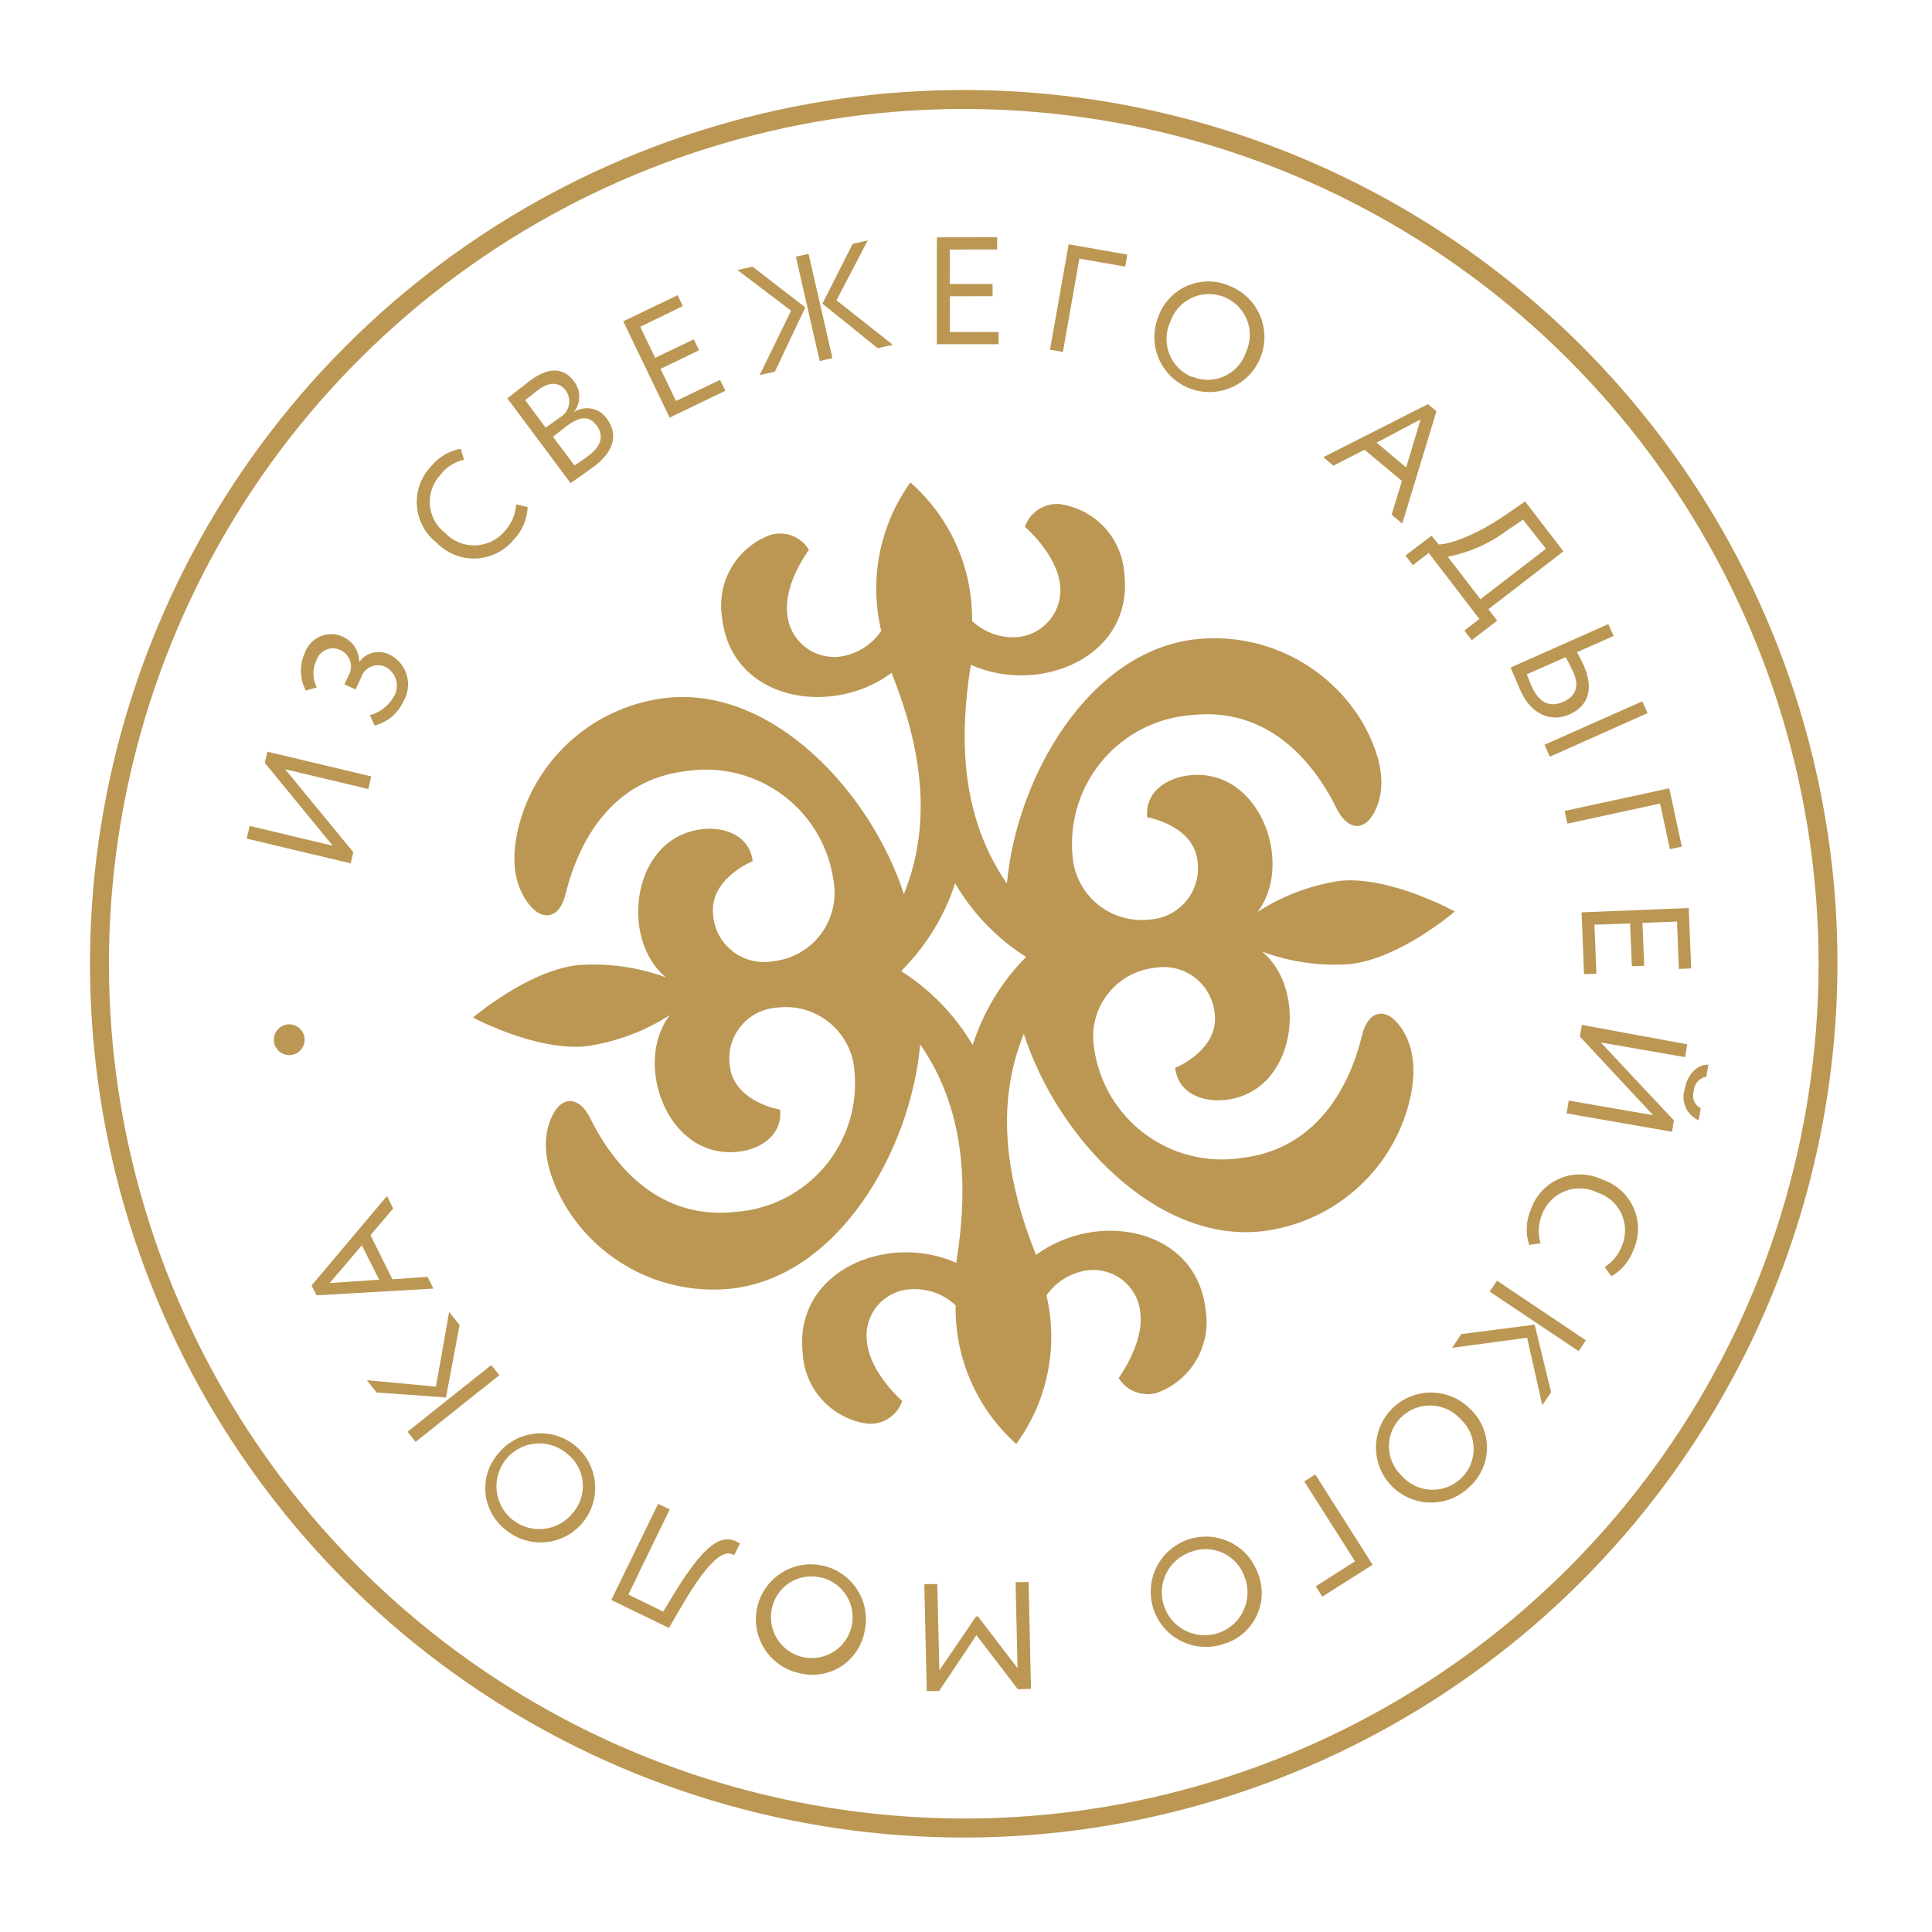<svg width="161" height="161" viewBox="0 0 161 161" fill="none" xmlns="http://www.w3.org/2000/svg">
<g>
<path fill-rule="evenodd" clip-rule="evenodd" d="M152.672 72.177C151.063 57.866 145.246 44.354 135.958 33.349C126.669 22.344 114.326 14.341 100.489 10.351C86.653 6.36 71.943 6.563 58.221 10.932C44.499 15.302 32.381 23.642 23.399 34.898C14.417 46.154 8.974 59.821 7.759 74.171C6.544 88.52 9.611 102.907 16.573 115.514C23.534 128.12 34.078 138.379 46.87 144.993C59.661 151.608 74.127 154.281 88.438 152.674C107.623 150.499 125.161 140.802 137.204 125.711C149.247 110.619 154.81 91.366 152.672 72.177ZM9.524 88.266C7.951 74.266 10.566 60.113 17.036 47.598C23.507 35.083 33.544 24.768 45.877 17.957C58.21 11.146 72.286 8.145 86.324 9.334C100.363 10.523 113.734 15.848 124.746 24.636C135.758 33.423 143.917 45.279 148.191 58.704C152.465 72.129 152.662 86.52 148.758 100.057C144.853 113.594 137.022 125.669 126.254 134.755C115.487 143.841 102.267 149.531 88.266 151.104C69.495 153.192 50.663 147.748 35.901 135.968C21.139 124.188 11.653 107.032 9.524 88.266Z" fill="#BB9753"/>
<path fill-rule="evenodd" clip-rule="evenodd" d="M75.184 116.746C75.184 116.746 72.529 114.452 72.262 111.897C72.176 111.357 72.205 110.804 72.349 110.276C72.493 109.747 72.748 109.256 73.096 108.834C73.445 108.412 73.879 108.069 74.371 107.828C74.862 107.587 75.4 107.453 75.947 107.436C76.62 107.398 77.294 107.497 77.928 107.727C78.562 107.958 79.143 108.315 79.634 108.776C79.599 110.952 80.031 113.11 80.903 115.103C81.775 117.097 83.065 118.879 84.686 120.33C85.974 118.569 86.866 116.551 87.301 114.414C87.736 112.276 87.703 110.07 87.206 107.947C87.586 107.404 88.07 106.942 88.63 106.588C89.19 106.234 89.815 105.994 90.468 105.883C91.007 105.794 91.558 105.817 92.087 105.952C92.616 106.087 93.112 106.331 93.541 106.668C93.971 107.005 94.326 107.428 94.583 107.91C94.84 108.392 94.993 108.922 95.034 109.466C95.314 112.02 93.219 114.834 93.219 114.834C93.547 115.367 94.043 115.776 94.628 115.997C95.214 116.218 95.856 116.239 96.454 116.055C97.821 115.55 98.968 114.586 99.701 113.326C100.433 112.067 100.703 110.592 100.466 109.155C99.715 102.299 91.412 100.818 86.333 104.579C83.998 98.724 82.805 92.316 85.32 86.148C88.035 94.65 96.274 103.567 105.124 102.61C107.858 102.296 110.445 101.205 112.578 99.466C114.712 97.728 116.303 95.415 117.164 92.802C118.127 89.802 117.961 87.339 116.722 85.588C115.484 83.837 113.988 84.221 113.503 86.277C112.461 90.565 109.716 95.814 103.37 96.51C101.963 96.714 100.53 96.637 99.154 96.284C97.777 95.931 96.484 95.308 95.35 94.452C94.215 93.596 93.262 92.523 92.544 91.296C91.827 90.069 91.361 88.712 91.171 87.303C91.044 86.528 91.076 85.735 91.267 84.973C91.458 84.211 91.803 83.496 92.281 82.872C92.758 82.249 93.358 81.729 94.044 81.346C94.73 80.963 95.487 80.725 96.269 80.646C96.853 80.547 97.451 80.572 98.025 80.717C98.599 80.862 99.136 81.126 99.603 81.49C100.069 81.855 100.455 82.313 100.735 82.835C101.015 83.356 101.183 83.931 101.229 84.521C101.559 87.534 97.933 88.991 97.933 88.991C98.157 91.034 100.11 91.88 102.102 91.661C108.052 91.009 109.056 82.487 105.166 79.296C107.512 80.171 110.019 80.526 112.516 80.338C116.678 79.882 121.236 75.958 121.236 75.958C121.236 75.958 115.886 73.004 111.716 73.397C109.242 73.753 106.875 74.643 104.779 76.004C107.874 72.06 105.047 63.946 99.099 64.61C97.132 64.826 95.383 66.077 95.605 68.107C95.605 68.107 99.461 68.744 99.791 71.757C99.874 72.344 99.835 72.942 99.675 73.513C99.514 74.083 99.237 74.614 98.861 75.072C98.485 75.53 98.018 75.905 97.489 76.173C96.96 76.441 96.382 76.596 95.79 76.628C95.009 76.718 94.218 76.648 93.465 76.421C92.712 76.195 92.014 75.816 91.412 75.31C90.811 74.803 90.32 74.179 89.968 73.476C89.617 72.773 89.413 72.005 89.37 71.22C89.249 69.804 89.411 68.378 89.846 67.025C90.28 65.671 90.978 64.418 91.9 63.336C92.823 62.254 93.95 61.366 95.217 60.723C96.485 60.08 97.867 59.695 99.285 59.59C105.669 58.89 109.436 63.439 111.393 67.385C112.338 69.284 113.832 69.353 114.686 67.36C115.54 65.367 115.095 62.961 113.554 60.222C112.15 57.856 110.095 55.943 107.635 54.71C105.176 53.477 102.413 52.976 99.677 53.267C90.74 54.246 84.718 64.739 83.909 73.627C80.116 68.138 79.893 61.624 80.904 55.402C86.677 57.974 94.462 54.73 93.698 47.875C93.621 46.421 93.041 45.04 92.055 43.969C91.07 42.898 89.742 42.203 88.3 42.006C87.676 41.959 87.055 42.119 86.531 42.461C86.008 42.804 85.613 43.309 85.406 43.9C85.406 43.9 88.054 46.129 88.341 48.746C88.399 49.275 88.35 49.809 88.196 50.318C88.042 50.827 87.786 51.299 87.444 51.706C87.102 52.114 86.681 52.447 86.207 52.687C85.732 52.926 85.214 53.067 84.683 53.101C84.011 53.135 83.339 53.032 82.707 52.799C82.075 52.566 81.497 52.208 81.007 51.747C81.033 49.566 80.587 47.405 79.699 45.412C78.812 43.42 77.504 41.643 75.866 40.203C74.597 41.971 73.723 43.99 73.304 46.125C72.885 48.26 72.93 50.461 73.436 52.577C73.06 53.13 72.577 53.602 72.015 53.965C71.454 54.328 70.825 54.576 70.166 54.692C69.628 54.784 69.077 54.762 68.549 54.629C68.019 54.495 67.524 54.252 67.095 53.916C66.665 53.58 66.31 53.158 66.053 52.677C65.796 52.196 65.642 51.666 65.601 51.122C65.322 48.569 67.411 45.82 67.411 45.82C67.088 45.281 66.593 44.866 66.006 44.642C65.419 44.418 64.774 44.398 64.174 44.586C62.811 45.093 61.666 46.058 60.936 47.317C60.207 48.576 59.938 50.049 60.175 51.484C60.927 58.341 69.231 59.834 74.297 56.074C76.643 61.916 77.837 68.323 75.322 74.504C72.607 66.118 64.456 57.179 55.519 58.158C52.787 58.471 50.203 59.559 48.071 61.295C45.939 63.031 44.349 65.342 43.49 67.953C42.527 70.953 42.68 73.417 43.932 75.166C45.183 76.916 46.666 76.533 47.138 74.479C48.194 70.202 50.926 64.941 57.271 64.246C58.679 64.04 60.114 64.116 61.492 64.469C62.87 64.822 64.165 65.446 65.3 66.304C66.435 67.162 67.388 68.236 68.104 69.466C68.821 70.695 69.285 72.055 69.472 73.465C69.601 74.239 69.569 75.031 69.38 75.792C69.19 76.553 68.846 77.268 68.37 77.891C67.893 78.513 67.293 79.032 66.608 79.413C65.922 79.795 65.166 80.031 64.385 80.109C63.801 80.209 63.202 80.186 62.627 80.042C62.053 79.897 61.514 79.634 61.047 79.269C60.58 78.904 60.194 78.445 59.915 77.923C59.636 77.4 59.469 76.824 59.425 76.233C59.095 73.22 62.721 71.763 62.721 71.763C62.498 69.733 60.531 68.876 58.552 69.093C52.615 69.744 51.611 78.266 55.487 81.446C53.142 80.589 50.642 80.242 48.152 80.428C43.99 80.884 39.418 84.796 39.418 84.796C39.418 84.796 44.717 87.639 48.88 87.183C51.355 86.823 53.725 85.938 55.831 84.587C52.736 88.531 55.562 96.633 61.512 95.981C63.478 95.765 65.227 94.514 65.004 92.471C65.004 92.471 61.148 91.834 60.818 88.821C60.733 88.236 60.771 87.639 60.929 87.069C61.088 86.499 61.364 85.969 61.74 85.512C62.116 85.055 62.582 84.681 63.111 84.414C63.639 84.148 64.217 83.995 64.808 83.965C65.588 83.871 66.379 83.938 67.131 84.163C67.884 84.388 68.582 84.765 69.183 85.271C69.784 85.777 70.274 86.401 70.624 87.105C70.973 87.809 71.174 88.577 71.214 89.361C71.337 90.778 71.178 92.206 70.745 93.56C70.312 94.915 69.614 96.17 68.691 97.252C67.768 98.335 66.64 99.223 65.37 99.865C64.101 100.507 62.717 100.89 61.299 100.992C54.915 101.691 51.147 97.143 49.19 93.197C48.259 91.309 46.752 91.228 45.91 93.22C45.069 95.212 45.49 97.633 47.042 100.358C48.437 102.736 50.486 104.664 52.946 105.911C55.405 107.158 58.171 107.672 60.915 107.391C69.852 106.412 75.886 95.917 76.682 87.031C80.487 92.506 80.697 99.021 79.685 105.23C73.926 102.67 66.141 105.914 66.892 112.77C66.969 114.224 67.55 115.605 68.535 116.676C69.52 117.748 70.849 118.442 72.29 118.639C72.915 118.693 73.54 118.536 74.065 118.192C74.589 117.849 74.983 117.34 75.184 116.746ZM75.13 80.882C77.172 78.846 78.702 76.353 79.592 73.609C81.044 76.099 83.074 78.203 85.51 79.745C83.461 81.804 81.934 84.324 81.057 87.094C79.596 84.602 77.562 82.495 75.124 80.947" fill="#BB9753"/>
<path fill-rule="evenodd" clip-rule="evenodd" d="M24.242 87.919C23.904 87.957 23.564 87.858 23.298 87.644C23.033 87.431 22.863 87.121 22.825 86.783C22.798 86.53 22.846 86.275 22.963 86.05C23.08 85.824 23.262 85.639 23.484 85.517C23.707 85.394 23.961 85.341 24.214 85.363C24.467 85.385 24.708 85.482 24.906 85.641C25.104 85.8 25.251 86.014 25.327 86.256C25.404 86.499 25.406 86.758 25.335 87.002C25.264 87.246 25.122 87.463 24.928 87.627C24.733 87.79 24.495 87.892 24.242 87.919Z" fill="#BB9753"/>
<path d="M29.223 71.946L20.56 69.885L20.805 68.824L27.732 70.481L22.064 63.569L22.286 62.64L30.936 64.703L30.689 65.751L23.764 64.106L29.445 71.017L29.223 71.946Z" fill="#BB9753"/>
<path d="M31.221 60.459L30.816 59.599C31.649 59.378 32.361 58.835 32.796 58.09C32.926 57.884 33.013 57.654 33.05 57.413C33.087 57.172 33.074 56.925 33.012 56.69C32.95 56.454 32.839 56.234 32.688 56.042C32.537 55.851 32.348 55.693 32.133 55.578C31.937 55.487 31.723 55.439 31.506 55.438C31.29 55.438 31.076 55.484 30.879 55.574C30.683 55.665 30.508 55.797 30.367 55.962C30.227 56.127 30.124 56.32 30.066 56.529L29.625 57.456L28.7 57.027L29.109 56.168C29.275 55.809 29.293 55.398 29.157 55.026C29.022 54.653 28.745 54.349 28.387 54.18C28.202 54.087 27.999 54.035 27.792 54.028C27.585 54.021 27.378 54.058 27.187 54.138C26.996 54.218 26.824 54.338 26.684 54.49C26.543 54.643 26.437 54.824 26.373 55.021C26.2 55.373 26.112 55.761 26.117 56.153C26.122 56.546 26.219 56.932 26.401 57.279L25.487 57.547C25.234 57.07 25.093 56.541 25.077 56C25.06 55.46 25.168 54.923 25.391 54.431C25.569 53.909 25.926 53.466 26.398 53.181C26.871 52.897 27.429 52.788 27.974 52.876C28.519 52.963 29.015 53.24 29.375 53.658C29.736 54.076 29.936 54.608 29.942 55.16C30.23 54.763 30.654 54.486 31.134 54.381C31.613 54.276 32.114 54.351 32.541 54.59C32.874 54.769 33.167 55.013 33.402 55.308C33.637 55.603 33.809 55.943 33.908 56.307C34.008 56.671 34.032 57.052 33.979 57.425C33.926 57.799 33.797 58.158 33.601 58.48C33.378 58.967 33.048 59.398 32.636 59.741C32.224 60.084 31.74 60.329 31.221 60.459Z" fill="#BB9753"/>
<path d="M43.968 42.252C43.936 43.267 43.526 44.234 42.818 44.962C42.434 45.433 41.953 45.818 41.409 46.09C40.865 46.362 40.27 46.516 39.662 46.541C39.054 46.566 38.448 46.462 37.884 46.235C37.319 46.009 36.809 45.666 36.387 45.228C35.908 44.854 35.513 44.384 35.229 43.847C34.945 43.311 34.778 42.72 34.738 42.114C34.699 41.508 34.788 40.901 35 40.332C35.212 39.763 35.541 39.245 35.968 38.813C36.582 38.066 37.444 37.563 38.397 37.397L38.665 38.311C37.875 38.489 37.174 38.941 36.686 39.587C36.376 39.923 36.139 40.319 35.991 40.752C35.843 41.184 35.787 41.642 35.826 42.098C35.865 42.553 35.998 42.995 36.217 43.396C36.437 43.797 36.737 44.148 37.1 44.426C37.425 44.764 37.817 45.03 38.252 45.207C38.687 45.383 39.154 45.466 39.622 45.45C40.091 45.434 40.551 45.319 40.973 45.114C41.394 44.908 41.768 44.616 42.069 44.256C42.627 43.644 42.961 42.86 43.014 42.033L43.968 42.252Z" fill="#BB9753"/>
<path d="M42.278 33.198C42.672 32.897 43.551 32.193 44.207 31.695C45.916 30.435 47.09 30.771 47.819 31.764C48.113 32.131 48.272 32.587 48.272 33.056C48.272 33.526 48.112 33.982 47.818 34.348C48.254 34.061 48.785 33.955 49.298 34.054C49.81 34.152 50.265 34.446 50.563 34.874C51.641 36.333 50.986 37.787 49.502 38.867C48.869 39.337 47.981 39.964 47.548 40.257L42.278 33.198ZM43.752 33.321L45.466 35.64L46.664 34.785C46.85 34.678 47.012 34.534 47.139 34.361C47.266 34.188 47.356 33.991 47.402 33.781C47.448 33.572 47.451 33.355 47.408 33.145C47.366 32.935 47.281 32.735 47.157 32.56C46.611 31.819 45.781 31.794 44.849 32.49L43.803 33.315L43.752 33.321ZM46.079 36.4L47.878 38.787C48.132 38.63 48.601 38.307 49.007 38.004C50.072 37.228 50.374 36.329 49.723 35.458C49.072 34.586 48.273 34.725 47.233 35.498L46.079 36.4Z" fill="#BB9753"/>
<path d="M51.937 26.777L56.467 24.601L56.902 25.51L53.356 27.229L54.596 29.82L57.813 28.278L58.261 29.185L55.046 30.739L56.334 33.415L60.005 31.656L60.441 32.564L55.802 34.804L51.937 26.777Z" fill="#BB9753"/>
<path d="M69.706 25.024L74.402 28.734L73.141 29.015L68.535 25.307L71.052 20.328L72.312 20.035L69.706 25.024ZM66.322 21.389L67.382 21.157L69.368 29.842L68.309 30.087L66.322 21.389ZM61.457 22.504L62.718 22.223L67.109 25.618L64.569 30.975L63.308 31.255L65.924 25.89L61.457 22.504Z" fill="#BB9753"/>
<path d="M78.072 19.778L83.098 19.77L83.093 20.791L79.153 20.797L79.144 23.666L82.71 23.663L82.719 24.683L79.153 24.686L79.157 27.671L83.213 27.665L83.222 28.685L78.066 28.682L78.072 19.778Z" fill="#BB9753"/>
<path d="M89.054 20.358L93.942 21.217L93.768 22.218L89.947 21.552L88.577 29.326L87.498 29.147L89.054 20.358Z" fill="#BB9753"/>
<path d="M102.418 23.803C103.267 24.127 104 24.696 104.526 25.437C105.051 26.179 105.344 27.06 105.367 27.968C105.391 28.876 105.144 29.771 104.658 30.539C104.173 31.307 103.469 31.913 102.638 32.281C101.807 32.649 100.886 32.761 99.991 32.604C99.096 32.447 98.268 32.027 97.611 31.399C96.955 30.77 96.501 29.96 96.305 29.073C96.11 28.186 96.183 27.26 96.514 26.414C96.715 25.844 97.031 25.32 97.441 24.877C97.852 24.433 98.349 24.078 98.902 23.833C99.455 23.588 100.052 23.459 100.657 23.454C101.261 23.449 101.86 23.568 102.418 23.803ZM99.374 31.398C99.801 31.574 100.26 31.66 100.721 31.65C101.183 31.64 101.638 31.534 102.057 31.34C102.476 31.147 102.85 30.868 103.157 30.523C103.463 30.177 103.695 29.772 103.838 29.333C104.031 28.912 104.137 28.457 104.149 27.994C104.161 27.531 104.078 27.071 103.906 26.641C103.734 26.212 103.476 25.822 103.148 25.495C102.82 25.169 102.428 24.912 101.998 24.742C101.567 24.572 101.107 24.491 100.644 24.505C100.181 24.519 99.726 24.627 99.307 24.823C98.888 25.019 98.512 25.298 98.204 25.644C97.897 25.99 97.663 26.395 97.517 26.834C97.326 27.251 97.222 27.702 97.21 28.16C97.197 28.617 97.277 29.073 97.444 29.5C97.612 29.926 97.863 30.315 98.183 30.642C98.504 30.969 98.887 31.229 99.31 31.405" fill="#BB9753"/>
<path d="M118.993 33.68L119.704 34.274L116.853 43.631L115.97 42.888L116.826 40.081L113.71 37.477L111.117 38.807L110.277 38.098L118.993 33.68ZM114.718 36.888L117.18 38.957L118.382 34.949L114.718 36.888Z" fill="#BB9753"/>
<path d="M119.302 44.642L119.886 45.366C120.469 45.38 122.552 44.932 125.626 42.799L127.091 41.786L130.286 45.945L124.031 50.766L124.768 51.718L122.647 53.346L122.03 52.548L123.281 51.584L119.059 46.077L117.737 47.101L117.118 46.29L119.302 44.642ZM120.615 46.359L123.371 49.933L128.828 45.73L126.921 43.303L125.598 44.198C124.142 45.292 122.457 46.042 120.67 46.392" fill="#BB9753"/>
<path d="M131.414 54.349C131.642 54.777 131.836 55.13 131.956 55.401C132.866 57.459 132.334 58.849 130.781 59.536C129.228 60.223 127.548 59.515 126.68 57.491L125.882 55.628L134.026 52.009L134.47 52.994L131.414 54.349ZM130.477 54.762L127.236 56.19C127.361 56.512 127.473 56.823 127.628 57.181C128.228 58.523 129.121 59.007 130.29 58.478C131.46 57.95 131.627 57.001 130.989 55.779C130.842 55.437 130.672 55.106 130.48 54.788L130.477 54.762ZM136.863 58.443L137.294 59.429L129.151 63.061L128.706 62.063L136.863 58.443Z" fill="#BB9753"/>
<path d="M139.105 65.691L140.154 70.551L139.157 70.764L138.34 66.964L130.615 68.637L130.383 67.578L139.105 65.691Z" fill="#BB9753"/>
<path d="M140.728 75.669L140.931 80.699L139.902 80.748L139.754 76.797L136.871 76.906L137.018 80.482L135.988 80.518L135.843 76.954L132.87 77.061L133.032 81.139L132.004 81.187L131.8 76.028L140.728 75.669Z" fill="#BB9753"/>
<path d="M131.82 85.406L140.603 87.028L140.423 88.094L133.402 86.874L139.489 93.365L139.334 94.313L130.548 92.782L130.729 91.715L137.762 92.934L131.656 86.381L131.82 85.406ZM142.191 89.723C141.907 89.776 141.65 89.924 141.461 90.141C141.271 90.359 141.161 90.634 141.147 90.922C141.055 91.192 141.063 91.485 141.171 91.749C141.278 92.012 141.476 92.228 141.73 92.357L141.556 93.358C141.081 93.149 140.699 92.773 140.483 92.302C140.267 91.83 140.232 91.295 140.384 90.799C140.614 89.482 141.446 88.706 142.365 88.721L142.191 89.723Z" fill="#BB9753"/>
<path d="M127.434 103.744C127.113 102.764 127.167 101.699 127.585 100.756C127.787 100.179 128.109 99.652 128.531 99.209C128.952 98.767 129.463 98.418 130.029 98.188C130.595 97.957 131.203 97.849 131.814 97.872C132.424 97.894 133.023 98.046 133.571 98.317C134.142 98.509 134.665 98.819 135.108 99.226C135.551 99.633 135.904 100.129 136.144 100.681C136.383 101.234 136.504 101.83 136.499 102.432C136.494 103.034 136.362 103.628 136.113 104.176C135.781 105.095 135.133 105.867 134.284 106.353L133.722 105.588C134.386 105.166 134.894 104.539 135.167 103.801C135.344 103.379 135.43 102.926 135.422 102.469C135.414 102.012 135.311 101.561 135.12 101.146C134.929 100.731 134.653 100.36 134.311 100.057C133.969 99.754 133.568 99.525 133.133 99.385C132.715 99.175 132.258 99.055 131.791 99.033C131.324 99.011 130.857 99.087 130.421 99.257C129.986 99.426 129.59 99.686 129.261 100.017C128.932 100.35 128.676 100.747 128.51 101.184C128.192 101.951 128.144 102.804 128.375 103.602L127.434 103.744Z" fill="#BB9753"/>
<path d="M132.155 111.69L131.557 112.596L124.139 107.633L124.75 106.726L132.155 111.69ZM127.261 111.477L121.009 112.318L121.775 111.174L127.891 110.387L129.257 116.013L128.523 117.102L127.261 111.477Z" fill="#BB9753"/>
<path d="M122.459 123.904C121.811 124.539 120.989 124.968 120.097 125.136C119.204 125.304 118.283 125.203 117.448 124.846C116.613 124.49 115.903 123.893 115.407 123.132C114.912 122.372 114.653 121.481 114.664 120.573C114.675 119.666 114.956 118.782 115.47 118.033C115.984 117.285 116.708 116.706 117.552 116.37C118.395 116.034 119.319 115.956 120.207 116.145C121.094 116.335 121.906 116.783 122.539 117.435C122.98 117.853 123.33 118.357 123.566 118.917C123.803 119.476 123.921 120.079 123.914 120.687C123.906 121.294 123.773 121.894 123.523 122.447C123.273 123.001 122.911 123.497 122.459 123.904ZM116.806 118.063C116.468 118.38 116.199 118.763 116.016 119.188C115.833 119.613 115.739 120.072 115.742 120.535C115.744 120.998 115.842 121.455 116.029 121.879C116.216 122.303 116.489 122.683 116.83 122.996C117.135 123.342 117.507 123.622 117.924 123.82C118.34 124.017 118.793 124.129 119.254 124.147C119.714 124.165 120.174 124.09 120.605 123.926C121.036 123.762 121.429 123.512 121.761 123.192C122.094 122.874 122.359 122.491 122.539 122.067C122.718 121.642 122.809 121.186 122.806 120.725C122.803 120.264 122.705 119.809 122.52 119.387C122.334 118.966 122.064 118.587 121.726 118.273C121.421 117.93 121.049 117.652 120.635 117.455C120.22 117.258 119.769 117.146 119.31 117.127C118.851 117.107 118.393 117.18 117.963 117.341C117.533 117.501 117.139 117.747 116.806 118.063Z" fill="#BB9753"/>
<path d="M114.385 130.397L110.192 133.053L109.646 132.195L112.918 130.105L108.687 123.449L109.606 122.871L114.385 130.397Z" fill="#BB9753"/>
<path d="M102.203 136.913C101.356 137.253 100.427 137.334 99.534 137.144C98.641 136.954 97.824 136.503 97.189 135.848C96.553 135.192 96.127 134.363 95.965 133.464C95.802 132.566 95.911 131.639 96.277 130.803C96.643 129.967 97.249 129.258 98.019 128.768C98.79 128.277 99.688 128.027 100.601 128.049C101.514 128.071 102.399 128.365 103.145 128.892C103.89 129.419 104.462 130.156 104.787 131.009C105.025 131.565 105.146 132.164 105.144 132.769C105.142 133.374 105.016 133.971 104.774 134.526C104.532 135.08 104.18 135.579 103.738 135.992C103.296 136.404 102.774 136.722 102.205 136.926L102.203 136.913ZM99.251 129.316C98.576 129.543 97.983 129.968 97.551 130.535C97.118 131.102 96.865 131.785 96.825 132.497C96.784 133.209 96.958 133.917 97.323 134.529C97.688 135.142 98.228 135.631 98.874 135.934C99.52 136.236 100.241 136.339 100.946 136.228C101.65 136.117 102.305 135.797 102.826 135.311C103.348 134.824 103.711 134.193 103.87 133.497C104.029 132.802 103.977 132.076 103.719 131.411C103.569 130.976 103.333 130.576 103.025 130.234C102.717 129.892 102.344 129.615 101.928 129.42C101.511 129.225 101.06 129.115 100.6 129.097C100.14 129.079 99.682 129.154 99.251 129.316Z" fill="#BB9753"/>
<path d="M85.916 140.74L84.82 140.769L81.368 136.264L78.26 140.92L77.228 140.93L77.027 132.023L78.109 131.995L78.278 139.199L81.339 134.703L81.493 134.699L84.796 139.015L84.631 131.849L85.715 131.833L85.916 140.74Z" fill="#BB9753"/>
<path d="M66.583 139.422C65.696 139.225 64.888 138.77 64.26 138.113C63.633 137.457 63.214 136.629 63.058 135.734C62.902 134.839 63.014 133.918 63.382 133.088C63.75 132.257 64.356 131.555 65.124 131.069C65.892 130.584 66.786 130.337 67.694 130.361C68.602 130.385 69.483 130.677 70.224 131.202C70.965 131.727 71.534 132.46 71.858 133.308C72.183 134.157 72.247 135.082 72.045 135.968C71.932 136.563 71.699 137.129 71.358 137.631C71.017 138.132 70.577 138.558 70.065 138.882C69.552 139.206 68.979 139.421 68.38 139.514C67.781 139.607 67.169 139.575 66.583 139.422ZM68.425 131.467C67.976 131.354 67.51 131.335 67.053 131.411C66.597 131.487 66.162 131.657 65.775 131.909C65.387 132.161 65.056 132.491 64.803 132.878C64.549 133.264 64.378 133.699 64.3 134.155C64.18 134.81 64.255 135.486 64.515 136.099C64.775 136.712 65.21 137.236 65.765 137.604C66.32 137.973 66.971 138.17 67.637 138.172C68.303 138.175 68.956 137.981 69.513 137.616C70.07 137.251 70.508 136.731 70.772 136.119C71.037 135.508 71.116 134.832 71 134.176C70.884 133.52 70.578 132.912 70.12 132.429C69.662 131.945 69.072 131.606 68.423 131.454" fill="#BB9753"/>
<path d="M52.363 132.879L55.272 134.304L56.146 132.852C59.088 127.981 60.483 127.854 61.666 128.629L61.178 129.6C60.637 129.258 59.532 129.082 56.647 134.115L55.743 135.661L50.94 133.332L54.843 125.319L55.811 125.782L52.363 132.879Z" fill="#BB9753"/>
<path d="M42.203 127.532C41.72 127.171 41.317 126.715 41.018 126.192C40.719 125.669 40.531 125.09 40.466 124.492C40.4 123.893 40.458 123.287 40.637 122.712C40.815 122.137 41.11 121.604 41.503 121.148C42.065 120.445 42.823 119.925 43.681 119.654C44.539 119.382 45.458 119.372 46.322 119.623C47.186 119.874 47.956 120.376 48.535 121.065C49.113 121.754 49.474 122.599 49.572 123.494C49.671 124.388 49.501 125.291 49.085 126.089C48.67 126.887 48.027 127.544 47.237 127.977C46.448 128.409 45.549 128.597 44.653 128.518C43.756 128.439 42.904 128.096 42.203 127.532ZM47.322 121.195C46.791 120.719 46.128 120.413 45.421 120.317C44.713 120.221 43.993 120.339 43.354 120.657C42.715 120.974 42.185 121.476 41.833 122.097C41.482 122.718 41.325 123.431 41.382 124.142C41.439 124.854 41.709 125.532 42.155 126.089C42.602 126.646 43.205 127.056 43.887 127.267C44.569 127.478 45.299 127.479 45.981 127.271C46.664 127.063 47.269 126.655 47.718 126.1C48.022 125.756 48.254 125.354 48.399 124.918C48.544 124.482 48.6 124.021 48.563 123.563C48.526 123.105 48.397 122.66 48.184 122.253C47.971 121.846 47.678 121.486 47.322 121.195Z" fill="#BB9753"/>
<path d="M36.328 115.551L37.43 109.332L38.299 110.425L37.164 116.455L31.382 116.042L30.572 115.019L36.328 115.551ZM34.636 120.156L33.963 119.312L40.938 113.754L41.612 114.598L34.636 120.156Z" fill="#BB9753"/>
<path d="M26.385 107.945L25.96 107.126L32.249 99.666L32.763 100.708L30.875 102.931L32.699 106.607L35.623 106.403L36.118 107.382L26.385 107.945ZM31.591 106.638L30.153 103.772L27.475 106.921L31.591 106.638Z" fill="#BB9753"/>
</g>
<defs>
<clipPath id="clip0">
<rect x="144.762" width="145.629" height="145.629" transform="rotate(83.745 144.762 0)" fill="white"/>
</clipPath>
</defs>
</svg>
